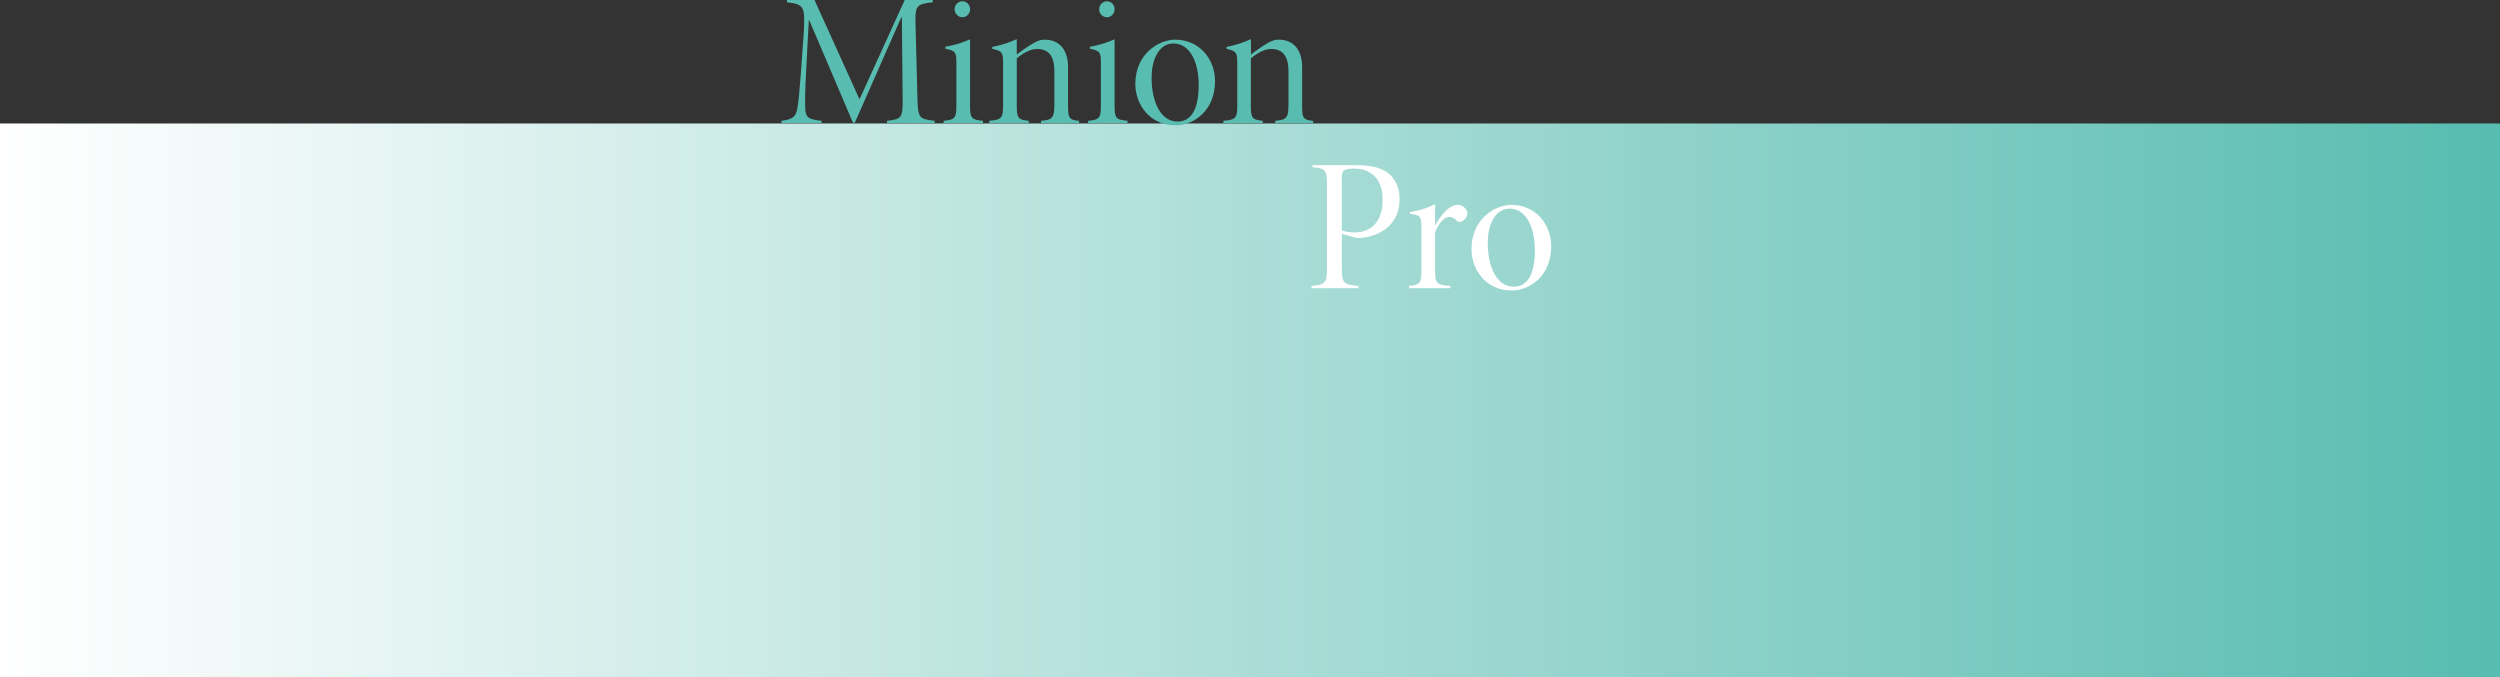 <svg id="Layer_1" data-name="Layer 1" xmlns="http://www.w3.org/2000/svg" xmlns:xlink="http://www.w3.org/1999/xlink" viewBox="0 0 1513.2 410.02"><rect x="0" y="0" width="1513.2" height="410.02" fill="#333333" stroke="none"/><defs><style>.cls-1{fill:url(#linear-gradient);}.cls-2{fill:url(#linear-gradient-2);}.cls-3{fill:url(#linear-gradient-3);}.cls-4{fill:url(#linear-gradient-4);}.cls-5{fill:url(#linear-gradient-5);}.cls-6{fill:url(#linear-gradient-6);}.cls-7{fill:url(#linear-gradient-7);}.cls-8{fill:#fff;}</style><linearGradient id="linear-gradient" y1="169.24" x2="1513.2" y2="169.24" gradientTransform="matrix(1, 0, 0, -1, 0, 411.62)" gradientUnits="userSpaceOnUse"><stop offset="0" stop-color="#fff"/><stop offset="1" stop-color="#58bcb0"/></linearGradient><linearGradient id="linear-gradient-2" x1="473.01" y1="33.62" x2="565.77" y2="33.62" gradientUnits="userSpaceOnUse"><stop offset="0.72" stop-color="#58bcb0"/><stop offset="0.83" stop-color="#58bcb0"/><stop offset="1" stop-color="#58bcb0"/></linearGradient><linearGradient id="linear-gradient-3" x1="571.17" y1="34.02" x2="594.97" y2="34.02" xlink:href="#linear-gradient-2"/><linearGradient id="linear-gradient-4" x1="598.76" y1="45.46" x2="653.14" y2="45.46" xlink:href="#linear-gradient-2"/><linearGradient id="linear-gradient-5" x1="658.65" y1="34.02" x2="682.45" y2="34.02" xlink:href="#linear-gradient-2"/><linearGradient id="linear-gradient-6" x1="687.16" y1="46.32" x2="735.44" y2="46.32" xlink:href="#linear-gradient-2"/><linearGradient id="linear-gradient-7" x1="740.5" y1="45.46" x2="794.87" y2="45.46" xlink:href="#linear-gradient-2"/></defs><rect class="cls-1" y="74.74" width="1513.2" height="335.28"/><path class="cls-2" d="M536.92,70.87V69.49c9.08-1,9.54-1.84,9.43-13.91l-.46-48.51h-.46l-28,63.57h-1.15L489.79,8.56h-.23l-1.72,32.76c-.46,8.51-.58,14.83-.46,20.35.11,6.21,2.41,7,9.88,7.82v1.38H473V69.49c6.89-.81,8.73-2.65,9.54-7.13s1.26-9.31,2.18-21.15l1.73-24.37c1-16.79.23-17.82-10.12-19.08V-3.62H493L520.25,56.5,547.61-3.62h17v1.38c-10,1.14-10.8,2-10.46,13.44l1.15,44.38c.35,12.07.69,12.87,10.46,13.91v1.38Z" transform="translate(0 3.62)"/><path class="cls-3" d="M571.17,70.87V69.49c6.79-.69,7.71-1.5,7.71-9.43V34.89c0-7.13-.58-7.71-6.67-9V24.65a62.16,62.16,0,0,0,14.94-4.48V60.06c0,7.93.81,8.74,7.82,9.43v1.38ZM582.56-2.82A4.67,4.67,0,0,1,587.15,2a4.76,4.76,0,0,1-4.71,4.83,4.8,4.8,0,0,1-4.6-4.72,4.77,4.77,0,0,1,4.6-4.94Z" transform="translate(0 3.62)"/><path class="cls-4" d="M630.14,70.87V69.49c7-.69,8.05-1.5,8.05-10.69V39.48c0-7.47-2.3-13.45-10.46-13.45-4.37,0-9.2,3-12.3,5.75V60.06c0,7.93.81,8.74,7.24,9.43v1.38H598.76V69.49c7.47-.69,8.39-1.5,8.39-9.54V35c0-7.13-.57-7.59-6.55-9.08V24.77a64.78,64.78,0,0,0,14.83-4.71v9.31c2.3-1.73,5.17-3.8,8.05-5.64,3.33-2.06,5.63-3.33,8.85-3.33,9,0,14.14,6.21,14.14,16.78V60c0,8,.57,8.85,6.67,9.54v1.38Z" transform="translate(0 3.62)"/><path class="cls-5" d="M658.65,70.87V69.49c6.78-.69,7.7-1.5,7.7-9.43V34.89c0-7.13-.57-7.71-6.66-9V24.65a62.43,62.43,0,0,0,14.94-4.48V60.06c0,7.93.81,8.74,7.82,9.43v1.38ZM670-2.82A4.67,4.67,0,0,1,674.63,2a4.76,4.76,0,0,1-4.71,4.83,4.79,4.79,0,0,1-4.6-4.72,4.77,4.77,0,0,1,4.6-4.94Z" transform="translate(0 3.62)"/><path class="cls-6" d="M711.53,20.4c14,0,23.91,11.38,23.91,25.06,0,17.82-12.76,26.79-24,26.79-15.17,0-24.25-12.3-24.25-25,0-18.39,14.25-26.9,24.25-26.9Zm-1.38,2.3c-7.7,0-13.1,8.05-13.1,20.81,0,15.17,5.86,26.44,15.63,26.44,7.24,0,12.87-5.52,12.87-22.3,0-13.11-5-24.95-15.28-24.95Z" transform="translate(0 3.62)"/><path class="cls-7" d="M771.88,70.87V69.49c7-.69,8-1.5,8-10.69V39.48c0-7.47-2.3-13.45-10.46-13.45-4.37,0-9.2,3-12.3,5.75V60.06c0,7.93.8,8.74,7.24,9.43v1.38H740.5V69.49c7.47-.69,8.39-1.5,8.39-9.54V35c0-7.13-.58-7.59-6.55-9.08V24.77a65.08,65.08,0,0,0,14.83-4.71v9.31c2.29-1.73,5.17-3.8,8-5.64,3.34-2.06,5.64-3.33,8.85-3.33,9,0,14.14,6.21,14.14,16.78V60c0,8,.58,8.85,6.67,9.54v1.38Z" transform="translate(0 3.62)"/><path class="cls-8" d="M821.15,96.35c7.81,0,14.48,1.38,18.73,4.59,4.49,3.45,7.25,8.74,7.25,16.1,0,14.94-11.27,21.84-22.08,23.22a14.55,14.55,0,0,1-4.48,0l-8.39-2.3v20.23c0,9.66.92,10.46,10.12,11.27v1.38H793.79v-1.38c8.5-.81,9.42-1.73,9.42-11.5V109.11c0-10-.8-10.81-8.85-11.5V96.35Zm-9,39.54a25.32,25.32,0,0,0,7.93,1.15c7.24,0,16.79-3.91,16.79-19.89,0-12.87-7.48-18.74-17.36-18.74-3.11,0-5.41.58-6.1,1.27-.91.69-1.26,2.3-1.26,6.44Z" transform="translate(0 3.62)"/><path class="cls-8" d="M868.85,132.56c2.65-4.83,7.93-12.19,13.34-12.19,3.56,0,6,2.87,6,5.29,0,1.84-1.37,3.56-3.33,4.71-1.26.58-2.18.46-2.76-.11-1.72-1.73-3-2.53-4.94-2.53-2.64,0-5.52,2.64-8.51,9V160c0,7.93.58,8.74,9.2,9.43v1.38h-25v-1.38c6.56-.69,7.48-1.5,7.48-9.43V134.86c0-7.59-.58-8.17-6.9-9.09v-1A56.36,56.36,0,0,0,868.62,120v12.53Z" transform="translate(0 3.62)"/><path class="cls-8" d="M915,120.37c14,0,23.91,11.38,23.91,25.06,0,17.82-12.76,26.79-24,26.79-15.17,0-24.25-12.3-24.25-24.95,0-18.39,14.25-26.9,24.25-26.9Zm-1.38,2.3c-7.7,0-13.11,8-13.11,20.81,0,15.17,5.87,26.44,15.64,26.44,7.24,0,12.87-5.52,12.87-22.3,0-13.11-5.06-25-15.29-25Z" transform="translate(0 3.62)"/></svg>